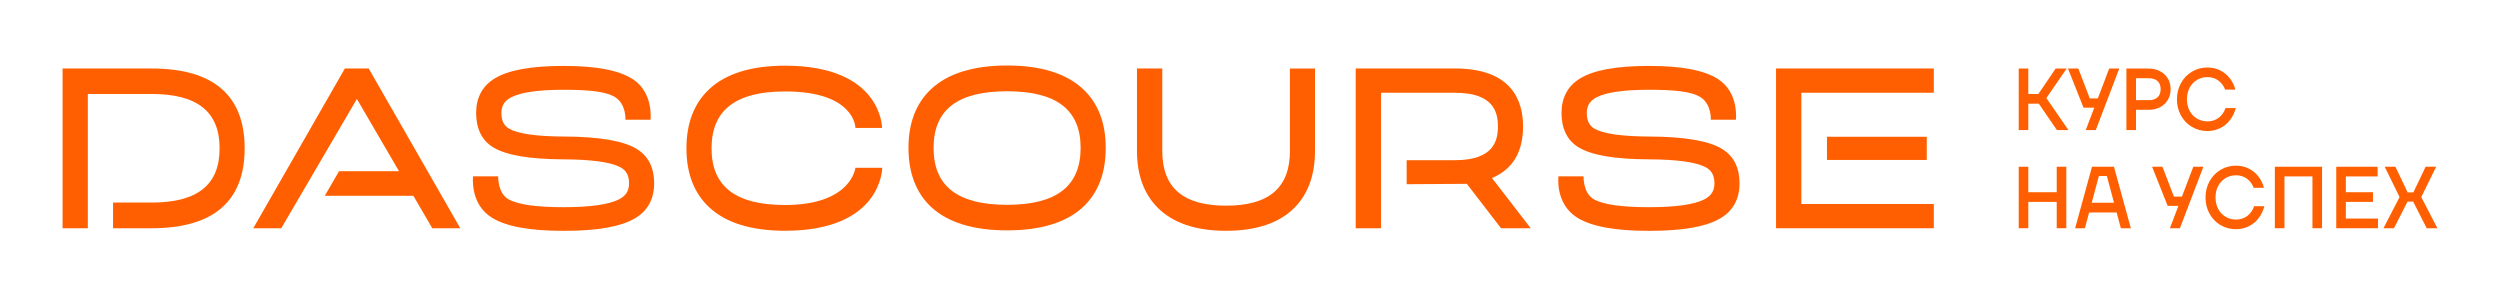 <svg width="248" height="30" viewBox="0 0 248 30" fill="none" xmlns="http://www.w3.org/2000/svg">
  <path d="M34.21 6.795L25.125 22.641H27.903L35.403 9.817L39.581 16.98H35.683H33.637L32.218 19.423H41.007L42.882 22.641H45.662L36.575 6.795H34.21Z" fill="#FF5F00"/>
  <path d="M77.879 20.336C72.972 20.336 70.586 18.497 70.586 14.714C70.586 10.93 72.972 9.071 77.879 9.071C84.858 9.071 84.858 12.693 84.858 12.693H87.502C87.502 12.693 87.519 6.516 77.879 6.516C74.541 6.516 72.009 7.301 70.355 8.847C68.857 10.239 68.096 12.216 68.096 14.714C68.096 17.212 68.855 19.17 70.353 20.563C72.007 22.109 74.539 22.891 77.879 22.891C87.517 22.891 87.517 16.649 87.517 16.649H84.858C84.858 16.649 84.466 20.336 77.879 20.336Z" fill="#FF5F00"/>
  <path d="M107.429 8.829C105.775 7.283 103.243 6.498 99.904 6.498C96.566 6.498 94.034 7.283 92.38 8.827C90.88 10.222 90.121 12.188 90.121 14.675C90.121 17.163 90.882 19.15 92.383 20.545C94.037 22.076 96.569 22.853 99.904 22.853C103.24 22.853 105.772 22.076 107.429 20.545C108.929 19.15 109.688 17.176 109.688 14.675C109.688 12.175 108.929 10.224 107.429 8.829ZM99.904 20.318C94.996 20.318 92.611 18.472 92.611 14.675C92.611 10.879 94.996 9.053 99.904 9.053C104.812 9.053 107.198 10.892 107.198 14.675C107.198 18.459 104.812 20.318 99.904 20.318Z" fill="#FF5F00"/>
  <path d="M127.961 14.97C127.961 18.626 125.89 20.402 121.629 20.402C117.369 20.402 115.298 18.626 115.298 14.97V6.793H112.788V14.97C112.788 17.335 113.475 19.226 114.831 20.592C116.342 22.12 118.628 22.895 121.629 22.895C124.63 22.895 126.917 22.12 128.427 20.592C129.769 19.226 130.448 17.335 130.448 14.973V6.796H127.958V14.973L127.961 14.97Z" fill="#FF5F00"/>
  <path d="M151.087 12.543C151.087 9.919 149.914 6.793 144.331 6.793H134.486V22.644H136.998V9.202H144.331C148.153 9.202 148.594 11.111 148.594 12.545C148.594 13.979 148.153 15.891 144.331 15.891H139.54V18.274L145.509 18.235L148.904 22.644H151.851L148.004 17.659C150.053 16.801 151.087 15.082 151.087 12.545V12.543Z" fill="#FF5F00"/>
  <path d="M63.171 14.777C61.834 13.964 59.461 13.56 55.914 13.544C53.241 13.531 51.428 13.275 50.533 12.783C49.995 12.483 49.742 11.985 49.742 11.213C49.742 10.493 50.039 10.003 50.684 9.669C51.636 9.161 53.395 8.905 55.912 8.905C58.429 8.905 60.207 9.072 61.093 9.687C62.134 10.415 62.042 11.88 62.042 11.88H64.532C64.532 11.88 64.855 9.187 62.761 7.844C61.395 6.968 59.156 6.54 55.912 6.54C52.668 6.54 50.428 6.949 49.05 7.797C47.844 8.545 47.232 9.695 47.232 11.215C47.232 12.736 47.79 13.914 48.888 14.592C50.183 15.395 52.479 15.792 55.909 15.807C58.704 15.82 60.596 16.086 61.539 16.592C62.129 16.908 62.402 17.411 62.402 18.18C62.402 18.95 62.08 19.427 61.388 19.784C60.378 20.295 58.536 20.553 55.912 20.553C53.288 20.553 51.423 20.313 50.443 19.768C49.362 19.166 49.419 17.494 49.419 17.494H46.929C46.929 17.494 46.577 20.227 48.809 21.601C50.228 22.475 52.549 22.9 55.912 22.9C59.275 22.9 61.591 22.491 63.007 21.648C64.257 20.903 64.892 19.737 64.892 18.183C64.892 16.629 64.311 15.474 63.171 14.783V14.777Z" fill="#FF5F00"/>
  <path d="M191.136 13.567H181.236V15.867H191.136V13.567Z" fill="#FF5F00"/>
  <path d="M191.835 6.793H176.184V22.642H191.835V20.235H178.694V9.2H191.835V6.793Z" fill="#FF5F00"/>
  <path d="M170.84 14.777C169.503 13.964 167.13 13.56 163.583 13.544C160.91 13.531 159.097 13.275 158.202 12.783C157.664 12.483 157.411 11.985 157.411 11.213C157.411 10.493 157.708 10.003 158.353 9.669C159.305 9.161 161.064 8.905 163.581 8.905C166.098 8.905 167.876 9.072 168.762 9.687C169.803 10.415 169.711 11.88 169.711 11.88H172.201C172.201 11.88 172.526 9.187 170.431 7.844C169.064 6.968 166.825 6.54 163.581 6.54C160.337 6.54 158.098 6.949 156.719 7.797C155.513 8.545 154.901 9.695 154.901 11.215C154.901 12.736 155.459 13.914 156.557 14.592C157.852 15.395 160.149 15.792 163.578 15.807C166.373 15.82 168.266 16.086 169.208 16.592C169.798 16.908 170.071 17.411 170.071 18.18C170.071 18.95 169.749 19.427 169.057 19.784C168.047 20.295 166.205 20.553 163.581 20.553C160.957 20.553 159.092 20.313 158.112 19.768C157.031 19.166 157.088 17.494 157.088 17.494H154.598C154.598 17.494 154.246 20.227 156.478 21.601C157.897 22.475 160.218 22.9 163.581 22.9C166.944 22.9 169.26 22.491 170.676 21.648C171.926 20.903 172.561 19.737 172.561 18.183C172.561 16.629 171.981 15.474 170.84 14.783V14.777Z" fill="#FF5F00"/>
  <path d="M15.049 6.795H6.208V22.641H8.713V9.322H15.046C19.582 9.322 21.785 11.087 21.785 14.717C21.785 18.346 19.582 20.094 15.046 20.094H11.215V22.641H15.046C21.165 22.641 24.27 19.974 24.27 14.717C24.27 9.46 21.165 6.795 15.046 6.795H15.049Z" fill="#FF5F00"/>
  <path d="M205.187 12.9H204.044L202.253 10.287H201.209V12.9H200.257V6.801H201.209V9.328H202.204L203.92 6.801H205.014L203 9.729L205.187 12.9Z" fill="#FF5F00"/>
  <path d="M208.104 9.763L209.23 6.801H210.232L207.903 12.9H206.909L207.754 10.678H206.685L205.143 6.801H206.17L207.305 9.763H208.102H208.104Z" fill="#FF5F00"/>
  <path d="M213.134 6.801C213.565 6.801 213.945 6.887 214.277 7.062C214.609 7.236 214.867 7.479 215.051 7.789C215.237 8.099 215.328 8.454 215.328 8.848C215.328 9.241 215.237 9.596 215.051 9.906C214.865 10.217 214.607 10.459 214.277 10.634C213.947 10.809 213.565 10.895 213.134 10.895H211.891V12.9H210.939V6.801H213.136H213.134ZM213.134 9.938C213.525 9.938 213.823 9.844 214.029 9.653C214.232 9.466 214.336 9.197 214.336 8.848C214.336 8.498 214.235 8.23 214.029 8.042C213.826 7.854 213.525 7.758 213.134 7.758H211.891V9.935H213.134V9.938Z" fill="#FF5F00"/>
  <path d="M217.439 12.592C216.977 12.316 216.613 11.938 216.35 11.455C216.085 10.973 215.953 10.438 215.953 9.851C215.953 9.265 216.085 8.73 216.35 8.248C216.615 7.765 216.977 7.387 217.439 7.111C217.9 6.834 218.413 6.696 218.976 6.696C219.44 6.696 219.864 6.793 220.244 6.983C220.623 7.173 220.943 7.437 221.201 7.771C221.459 8.104 221.642 8.477 221.751 8.889H220.732C220.588 8.511 220.365 8.211 220.06 7.987C219.755 7.763 219.393 7.651 218.974 7.651C218.587 7.651 218.24 7.745 217.93 7.935C217.62 8.123 217.379 8.383 217.206 8.715C217.032 9.046 216.945 9.424 216.945 9.846C216.945 10.269 217.032 10.647 217.206 10.978C217.379 11.309 217.622 11.57 217.93 11.758C218.24 11.945 218.587 12.042 218.974 12.042C219.415 12.042 219.792 11.919 220.105 11.677C220.417 11.432 220.64 11.114 220.772 10.717H221.791C221.674 11.166 221.484 11.562 221.218 11.906C220.953 12.25 220.628 12.522 220.241 12.712C219.854 12.902 219.433 12.999 218.974 12.999C218.411 12.999 217.897 12.861 217.436 12.584L217.439 12.592Z" fill="#FF5F00"/>
  <path d="M204.027 19.069V16.542H204.979V22.641H204.027V20.028H201.209V22.641H200.257V16.542H201.209V19.069H204.027Z" fill="#FF5F00"/>
  <path d="M211.377 22.641H210.39L209.969 21.074H207.243L206.822 22.641H205.852L207.526 16.542H209.706L211.38 22.641H211.377ZM208.21 17.457L207.499 20.114H209.711L208.999 17.457H208.213H208.21Z" fill="#FF5F00"/>
  <path d="M216.449 19.504L217.575 16.542H218.577L216.248 22.641H215.254L216.1 20.419H215.031L213.488 16.542H214.515L215.651 19.504H216.447H216.449Z" fill="#FF5F00"/>
  <path d="M220.273 22.331C219.812 22.055 219.448 21.677 219.185 21.194C218.919 20.712 218.788 20.177 218.788 19.591C218.788 19.004 218.919 18.47 219.185 17.987C219.45 17.505 219.812 17.127 220.273 16.85C220.735 16.574 221.248 16.436 221.811 16.436C222.275 16.436 222.699 16.532 223.078 16.722C223.46 16.915 223.778 17.176 224.036 17.51C224.293 17.844 224.477 18.216 224.586 18.628H223.567C223.423 18.25 223.2 17.951 222.895 17.726C222.59 17.502 222.228 17.39 221.808 17.39C221.422 17.39 221.074 17.484 220.764 17.674C220.454 17.862 220.214 18.123 220.04 18.454C219.867 18.785 219.78 19.163 219.78 19.585C219.78 20.008 219.867 20.386 220.04 20.717C220.214 21.048 220.457 21.309 220.764 21.497C221.074 21.685 221.422 21.781 221.808 21.781C222.25 21.781 222.627 21.659 222.939 21.416C223.252 21.171 223.475 20.853 223.606 20.456H224.626C224.509 20.905 224.318 21.301 224.053 21.645C223.788 21.99 223.463 22.261 223.076 22.451C222.689 22.642 222.267 22.738 221.808 22.738C221.246 22.738 220.732 22.6 220.271 22.323L220.273 22.331Z" fill="#FF5F00"/>
  <path d="M226.617 22.641H225.665V16.542H230.347V22.641H229.395V17.499H226.619V22.641H226.617Z" fill="#FF5F00"/>
  <path d="M232.708 20.026V21.681H235.9V22.641H231.756V16.542H235.858V17.502H232.708V19.069H235.401V20.028H232.708V20.026Z" fill="#FF5F00"/>
  <path d="M237.482 22.641H236.438L238.038 19.549L236.562 16.542H237.624L238.841 19.087H239.404L240.622 16.542H241.666L240.19 19.549L241.79 22.641H240.729L239.387 20.002H238.824L237.482 22.641Z" fill="#FF5F00"/>
</svg>
